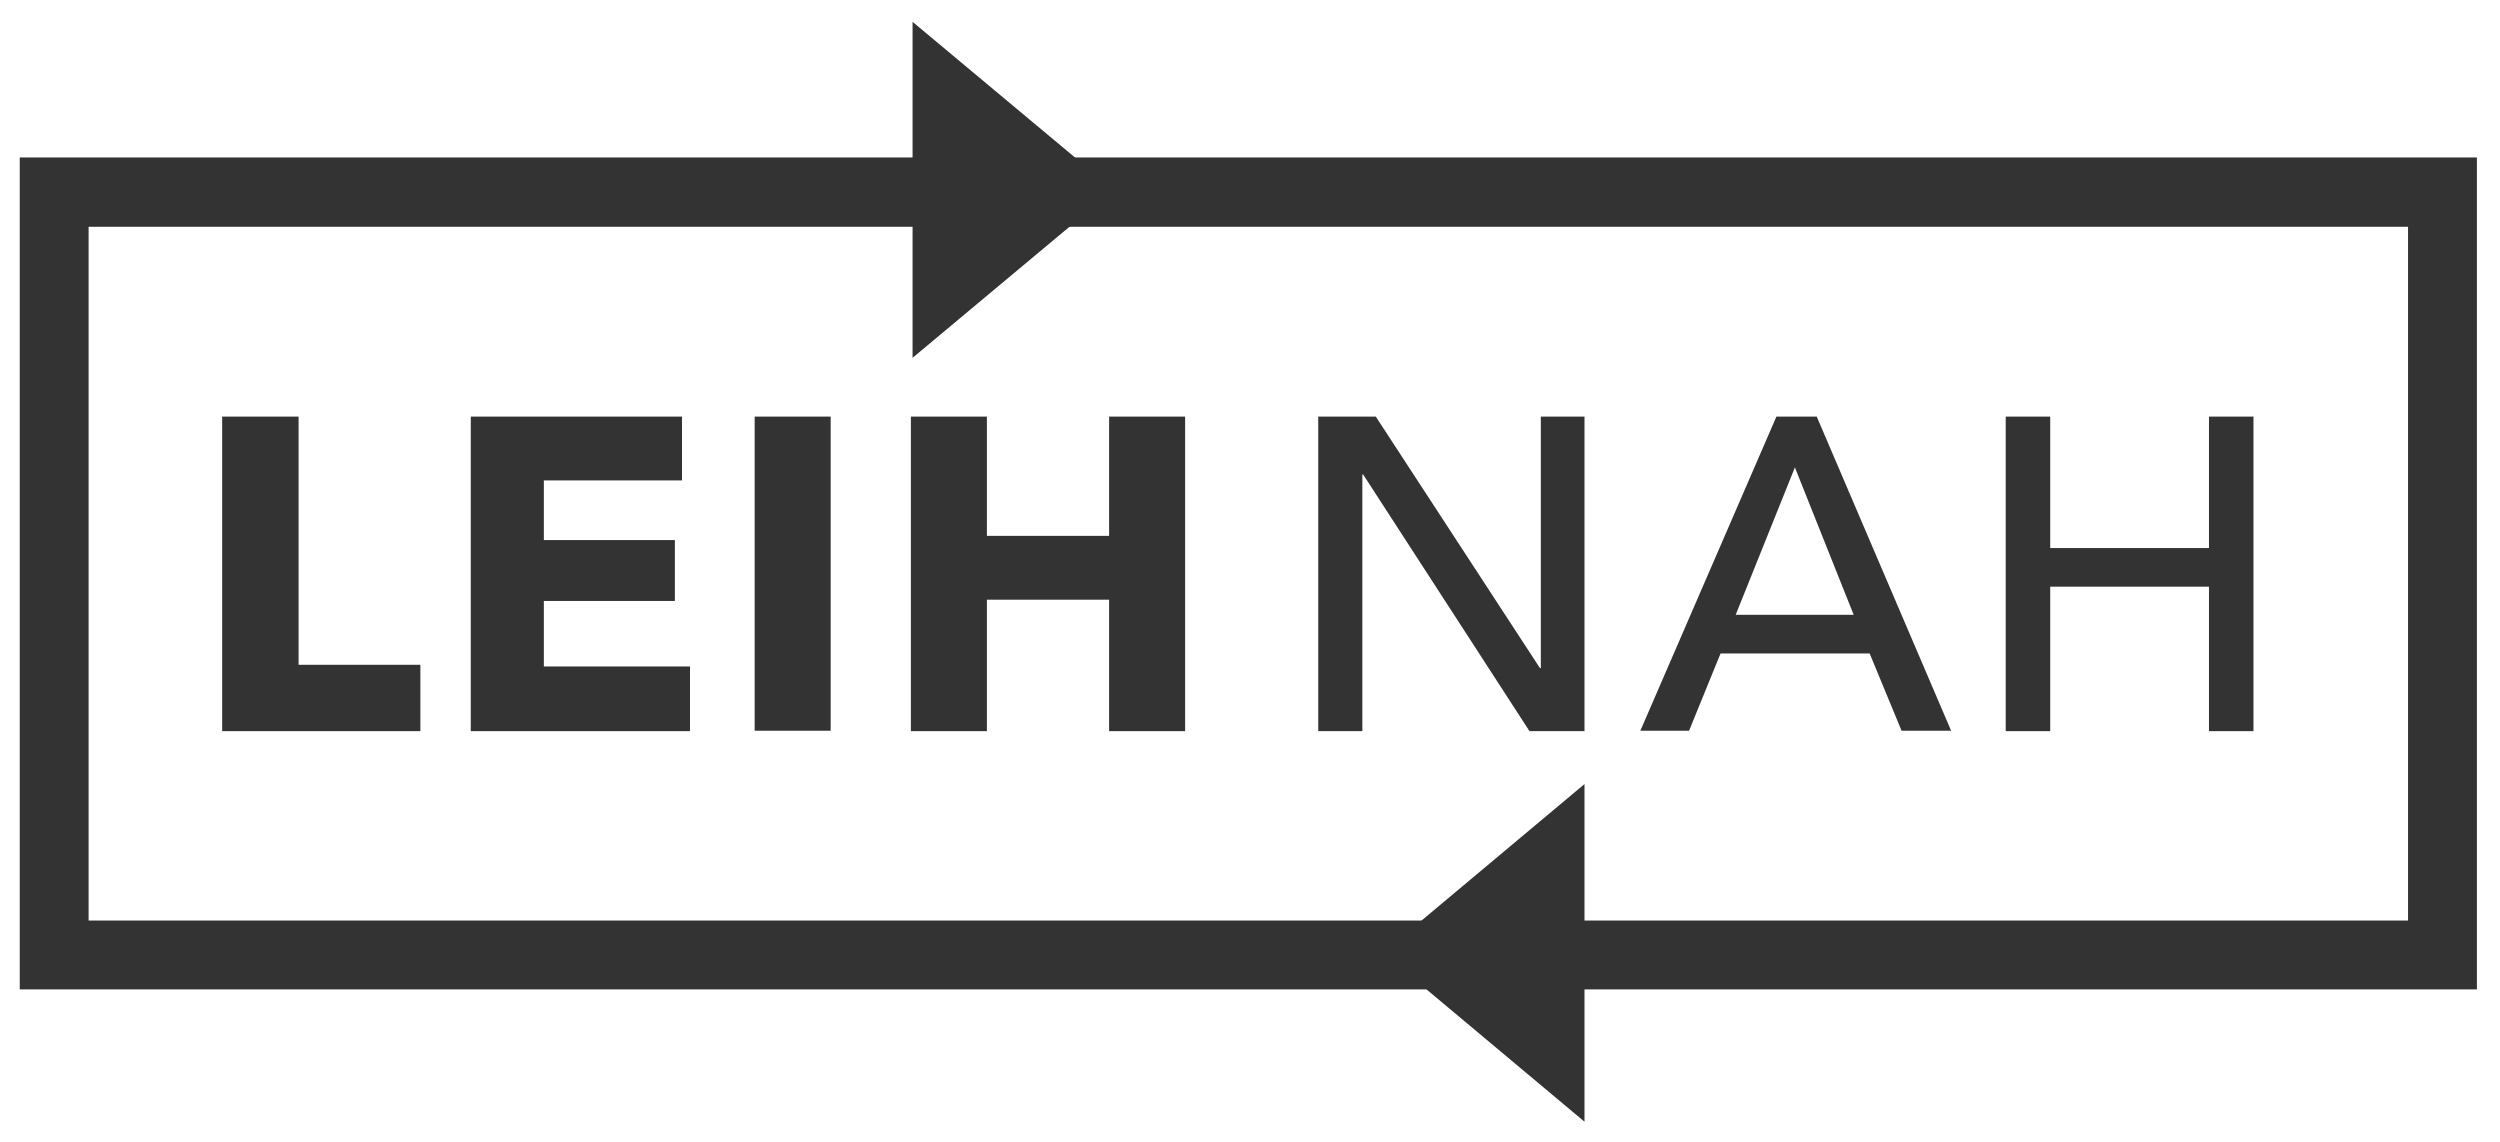 <?xml version="1.0" encoding="utf-8"?>
<!-- Generator: Adobe Illustrator 18.1.1, SVG Export Plug-In . SVG Version: 6.00 Build 0)  -->
<svg version="1.1" id="Ebene_1" xmlns="http://www.w3.org/2000/svg" xmlns:xlink="http://www.w3.org/1999/xlink" x="0px" y="0px"
	 viewBox="0 844.9 595.3 272" enable-background="new 0 844.9 595.3 272" xml:space="preserve">
<g>
	<path fill="#333333" d="M589.9,882.4H255.5l-38-31.8v31.8H4.7v198.1h335.5l36.7,30.8v-30.8h212.9V882.4H589.9z M573.4,1064.1H376.9
		v-31.8l-38,31.8H21.1V898.9h196.5v30.8l36.7-30.8h319.1V1064.1z"/>
	<polygon fill="#333333" points="71.1,944.1 52.9,944.1 52.9,1019 100.1,1019 100.1,1003.2 71.1,1003.2 	"/>
	<polygon fill="#333333" points="129.5,988 160.7,988 160.7,973.5 129.5,973.5 129.5,959.3 162.4,959.3 162.4,944.1 112.1,944.1 
		112.1,1019 164.3,1019 164.3,1003.6 129.5,1003.6 	"/>
	<rect x="179.7" y="944.1" fill="#333333" width="18.1" height="74.8"/>
	<polygon fill="#333333" points="264.1,972.5 235,972.5 235,944.1 216.9,944.1 216.9,1019 235,1019 235,987.7 264.1,987.7 
		264.1,1019 282.2,1019 282.2,944.1 264.1,944.1 	"/>
	<polygon fill="#333333" points="366.9,1004 366.7,1004 327.6,944.1 313.9,944.1 313.9,1019 324.4,1019 324.4,957.9 324.6,957.9 
		364.2,1019 377.3,1019 377.3,944.1 366.9,944.1 	"/>
	<path fill="#333333" d="M423,944.1l-32.4,74.8h11.6l7.5-18.4h35.5l7.6,18.4h11.8l-32-74.8H423z M413.3,991.3l14.1-35.1l14,35.1
		H413.3z"/>
	<polygon fill="#333333" points="488.2,975.4 488.2,944.1 477.6,944.1 477.6,1019 488.2,1019 488.2,984.6 526,984.6 526,1019 
		536.6,1019 536.6,944.1 526,944.1 526,975.4 	"/>
</g>
<polygon fill="#333333" points="329.3,1071.8 377.3,1031.6 377.3,1112 "/>
<polygon fill="#333333" points="265.2,890.1 217.3,930.1 217.3,850.1 "/>
</svg>
